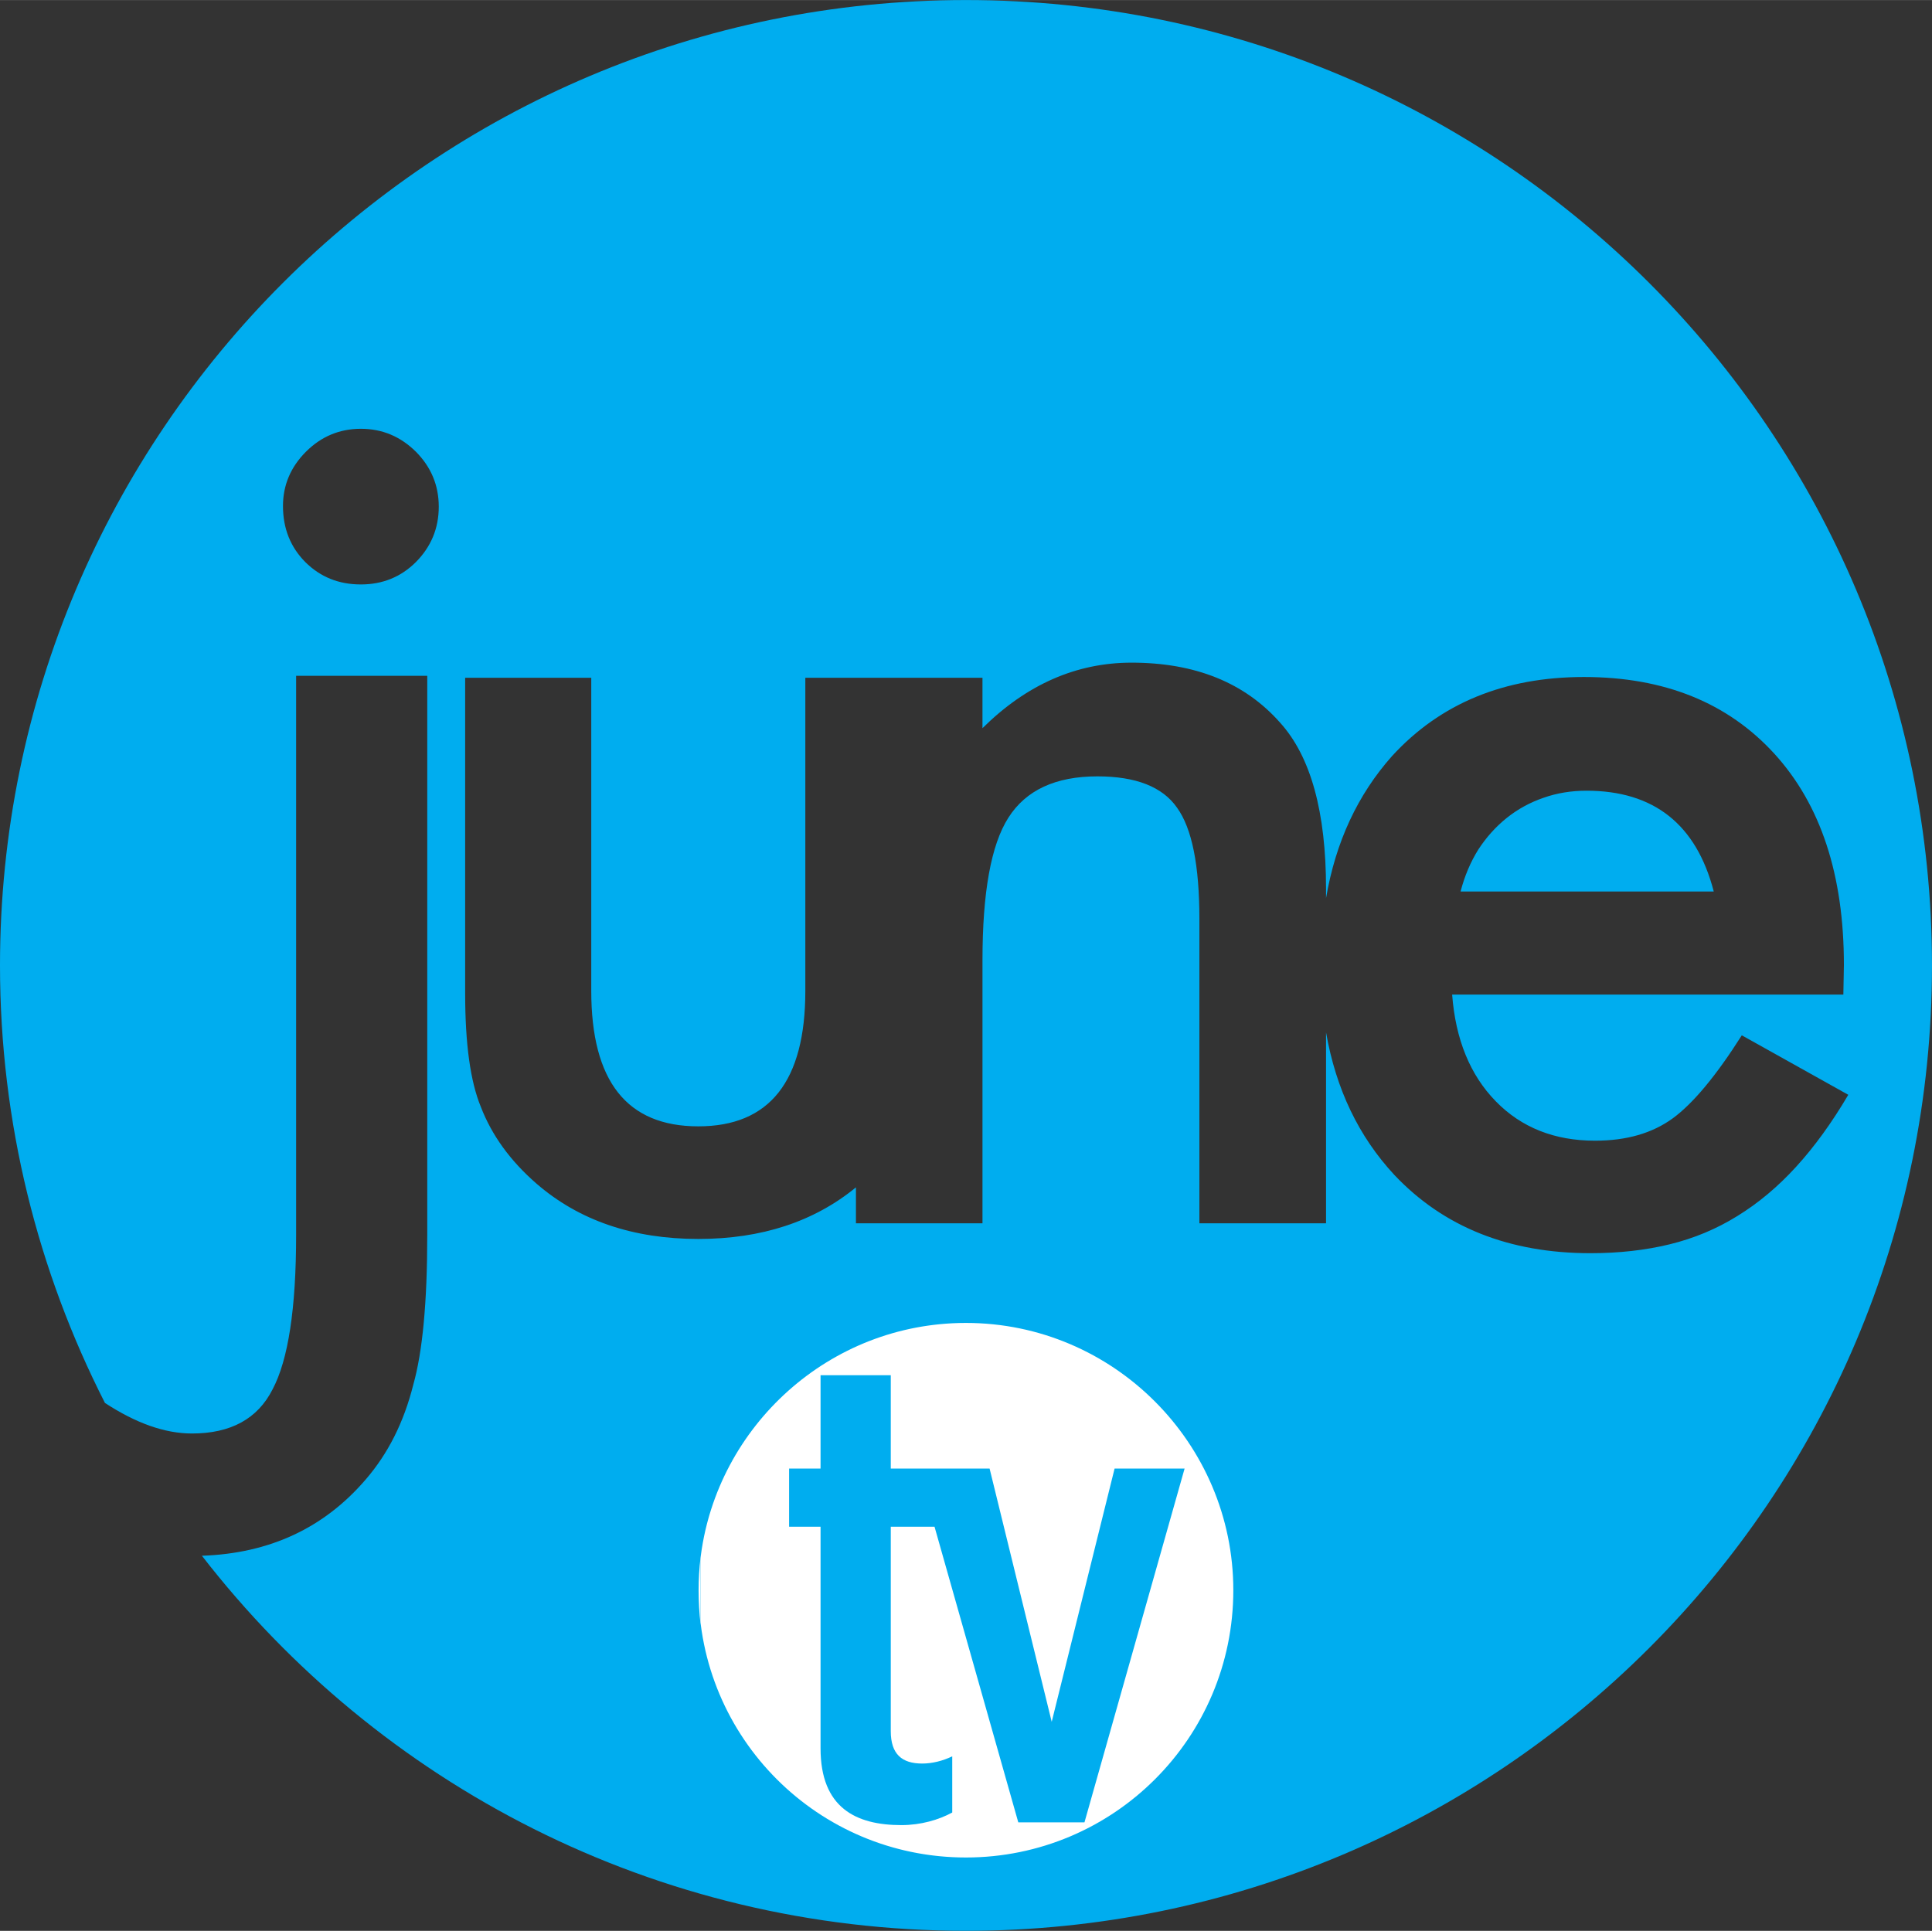 <?xml version="1.0" encoding="UTF-8" standalone="no"?>
<svg xmlns:rdf="http://www.w3.org/1999/02/22-rdf-syntax-ns#" xmlns="http://www.w3.org/2000/svg" height="169.25mm" width="169.33mm" version="1.1" xmlns:cc="http://creativecommons.org/ns#" xmlns:dc="http://purl.org/dc/elements/1.1/" viewBox="0 0 600 599.694">
 <rect x="0" y="0" width="600" height="599.694" fill="#333333" stroke="none"/>
 <defs>
  <clipPath id="a" clipPathUnits="userSpaceOnUse">
   <path d="m78.276 543.57c-0.012 0.1-0.018 0.21-0.018 0.31s0.006 0.2 0.018 0.3v-0.61"/>
  </clipPath>
  <clipPath id="d" clipPathUnits="userSpaceOnUse">
   <path d="m80.698 541.44c-1.245 0-2.272 0.93-2.422 2.13v0.61c0.15 1.2 1.177 2.14 2.422 2.14 1.347 0 2.441-1.1 2.441-2.44 0-1.35-1.094-2.44-2.441-2.44"/>
  </clipPath>
  <clipPath id="c" clipPathUnits="userSpaceOnUse">
   <path clip-rule="evenodd" d="m80.698 546.32c1.347 0 2.441-1.1 2.441-2.44 0-1.35-1.094-2.44-2.441-2.44-1.348 0-2.44 1.09-2.44 2.44 0 1.34 1.092 2.44 2.44 2.44"/>
  </clipPath>
  <clipPath id="b" clipPathUnits="userSpaceOnUse">
   <path d="m0.015 0h595.27v841.89h-595.27l-0.005-841.89z"/>
  </clipPath>
 </defs>
 <g transform="translate(-112.32 -142.67)">
  <g transform="matrix(34.023 0 0 -34.023 605.04 388.25)">
   <path d="m0 0c-0.139 0-0.27-0.021-0.394-0.065-0.122-0.042-0.234-0.103-0.334-0.183s-0.187-0.177-0.26-0.289c-0.07-0.112-0.125-0.24-0.162-0.383h2.311c-0.159 0.613-0.547 0.92-1.161 0.92zm1.376-3.883c-0.19-0.118-0.396-0.204-0.618-0.258-0.221-0.054-0.463-0.081-0.722-0.081-0.743 0-1.34 0.238-1.79 0.714-0.327 0.352-0.534 0.786-0.624 1.302v-1.743h-1.156v2.778c0 0.49-0.068 0.828-0.204 1.016-0.133 0.191-0.376 0.286-0.727 0.286-0.382 0-0.653-0.126-0.813-0.378-0.158-0.248-0.236-0.682-0.236-1.302v-2.4h-1.155v0.328c-0.382-0.313-0.861-0.471-1.439-0.471-0.596 0-1.09 0.169-1.478 0.506-0.239 0.208-0.407 0.441-0.507 0.7-0.096 0.233-0.143 0.577-0.143 1.034v2.883h1.151v-2.858c0-0.825 0.325-1.237 0.977-1.237 0.651 0 0.977 0.412 0.977 1.237v2.858h1.617v-0.46c0.402 0.398 0.856 0.598 1.361 0.598 0.58 0 1.032-0.182 1.355-0.547 0.281-0.31 0.42-0.816 0.42-1.519v-0.084c0.087 0.511 0.288 0.944 0.603 1.298 0.44 0.48 1.024 0.721 1.751 0.721 0.733 0 1.312-0.234 1.738-0.7 0.423-0.464 0.635-1.106 0.635-1.928l-0.005-0.271h-3.571c0.031-0.409 0.164-0.735 0.399-0.975 0.234-0.24 0.537-0.359 0.905-0.359 0.288 0 0.523 0.068 0.711 0.205 0.185 0.136 0.395 0.388 0.629 0.757l0.972-0.543c-0.15-0.255-0.309-0.474-0.476-0.657-0.166-0.182-0.345-0.332-0.537-0.45zm-12.062 5.97c-0.137-0.136-0.304-0.204-0.502-0.204-0.202 0-0.37 0.068-0.507 0.204-0.136 0.137-0.204 0.308-0.204 0.512 0 0.19 0.07 0.356 0.21 0.496 0.139 0.139 0.307 0.209 0.501 0.209 0.195 0 0.361-0.07 0.502-0.209 0.139-0.14 0.209-0.307 0.209-0.502 0-0.197-0.07-0.366-0.209-0.506zm5.022 5.131c-4.87 0-8.818-3.946-8.818-8.813 0-1.438 0.347-2.794 0.958-3.994 0.283-0.185 0.547-0.279 0.794-0.279 0.354 0 0.6 0.134 0.736 0.403 0.143 0.269 0.215 0.739 0.215 1.41v5.104h1.197v-5.107c0-0.611-0.043-1.066-0.128-1.366-0.085-0.34-0.23-0.628-0.434-0.864-0.381-0.444-0.879-0.675-1.495-0.696 1.613-2.083 4.136-3.424 6.975-3.424 4.87 0 8.817 3.945 8.817 8.813 0 4.867-3.947 8.813-8.817 8.813" fill="#00adef"/>
  </g>
  <g transform="matrix(34.023 0 0 -34.023 -2333.3 19141)">
   <g clip-path="url(#d)">
    <g clip-path="url(#c)">
     <g clip-path="url(#b)">
      <path d="m78.255 541.42h4.89v4.91h-4.89v-4.91z" fill="#fff"/>
     </g>
    </g>
   </g>
  </g>
  <g transform="matrix(34.023 0 0 -34.023 449.11 708.68)">
   <path d="m0 0h-0.604l-0.915 3.23h0.653l0.567-2.312 0.574 2.312h0.639l-0.914-3.23zm-2.409 2.699h-0.287v0.531h0.287v0.852h0.641v-0.852h0.566v-0.531h-0.566v-1.866c0-0.211 0.102-0.296 0.287-0.296 0.09 0 0.188 0.024 0.274 0.066v-0.513c-0.123-0.067-0.287-0.115-0.464-0.115-0.415 0-0.738 0.158-0.738 0.701v2.023" fill="#00adef"/>
  </g>
  <g transform="matrix(34.023 0 0 -34.023 -2333.3 19141)">
   <g clip-path="url(#a)">
    <path d="m78.258 543.57h0.019v0.61h-0.019v-0.61z" fill="#fff"/>
   </g>
  </g>
 </g>
</svg>
